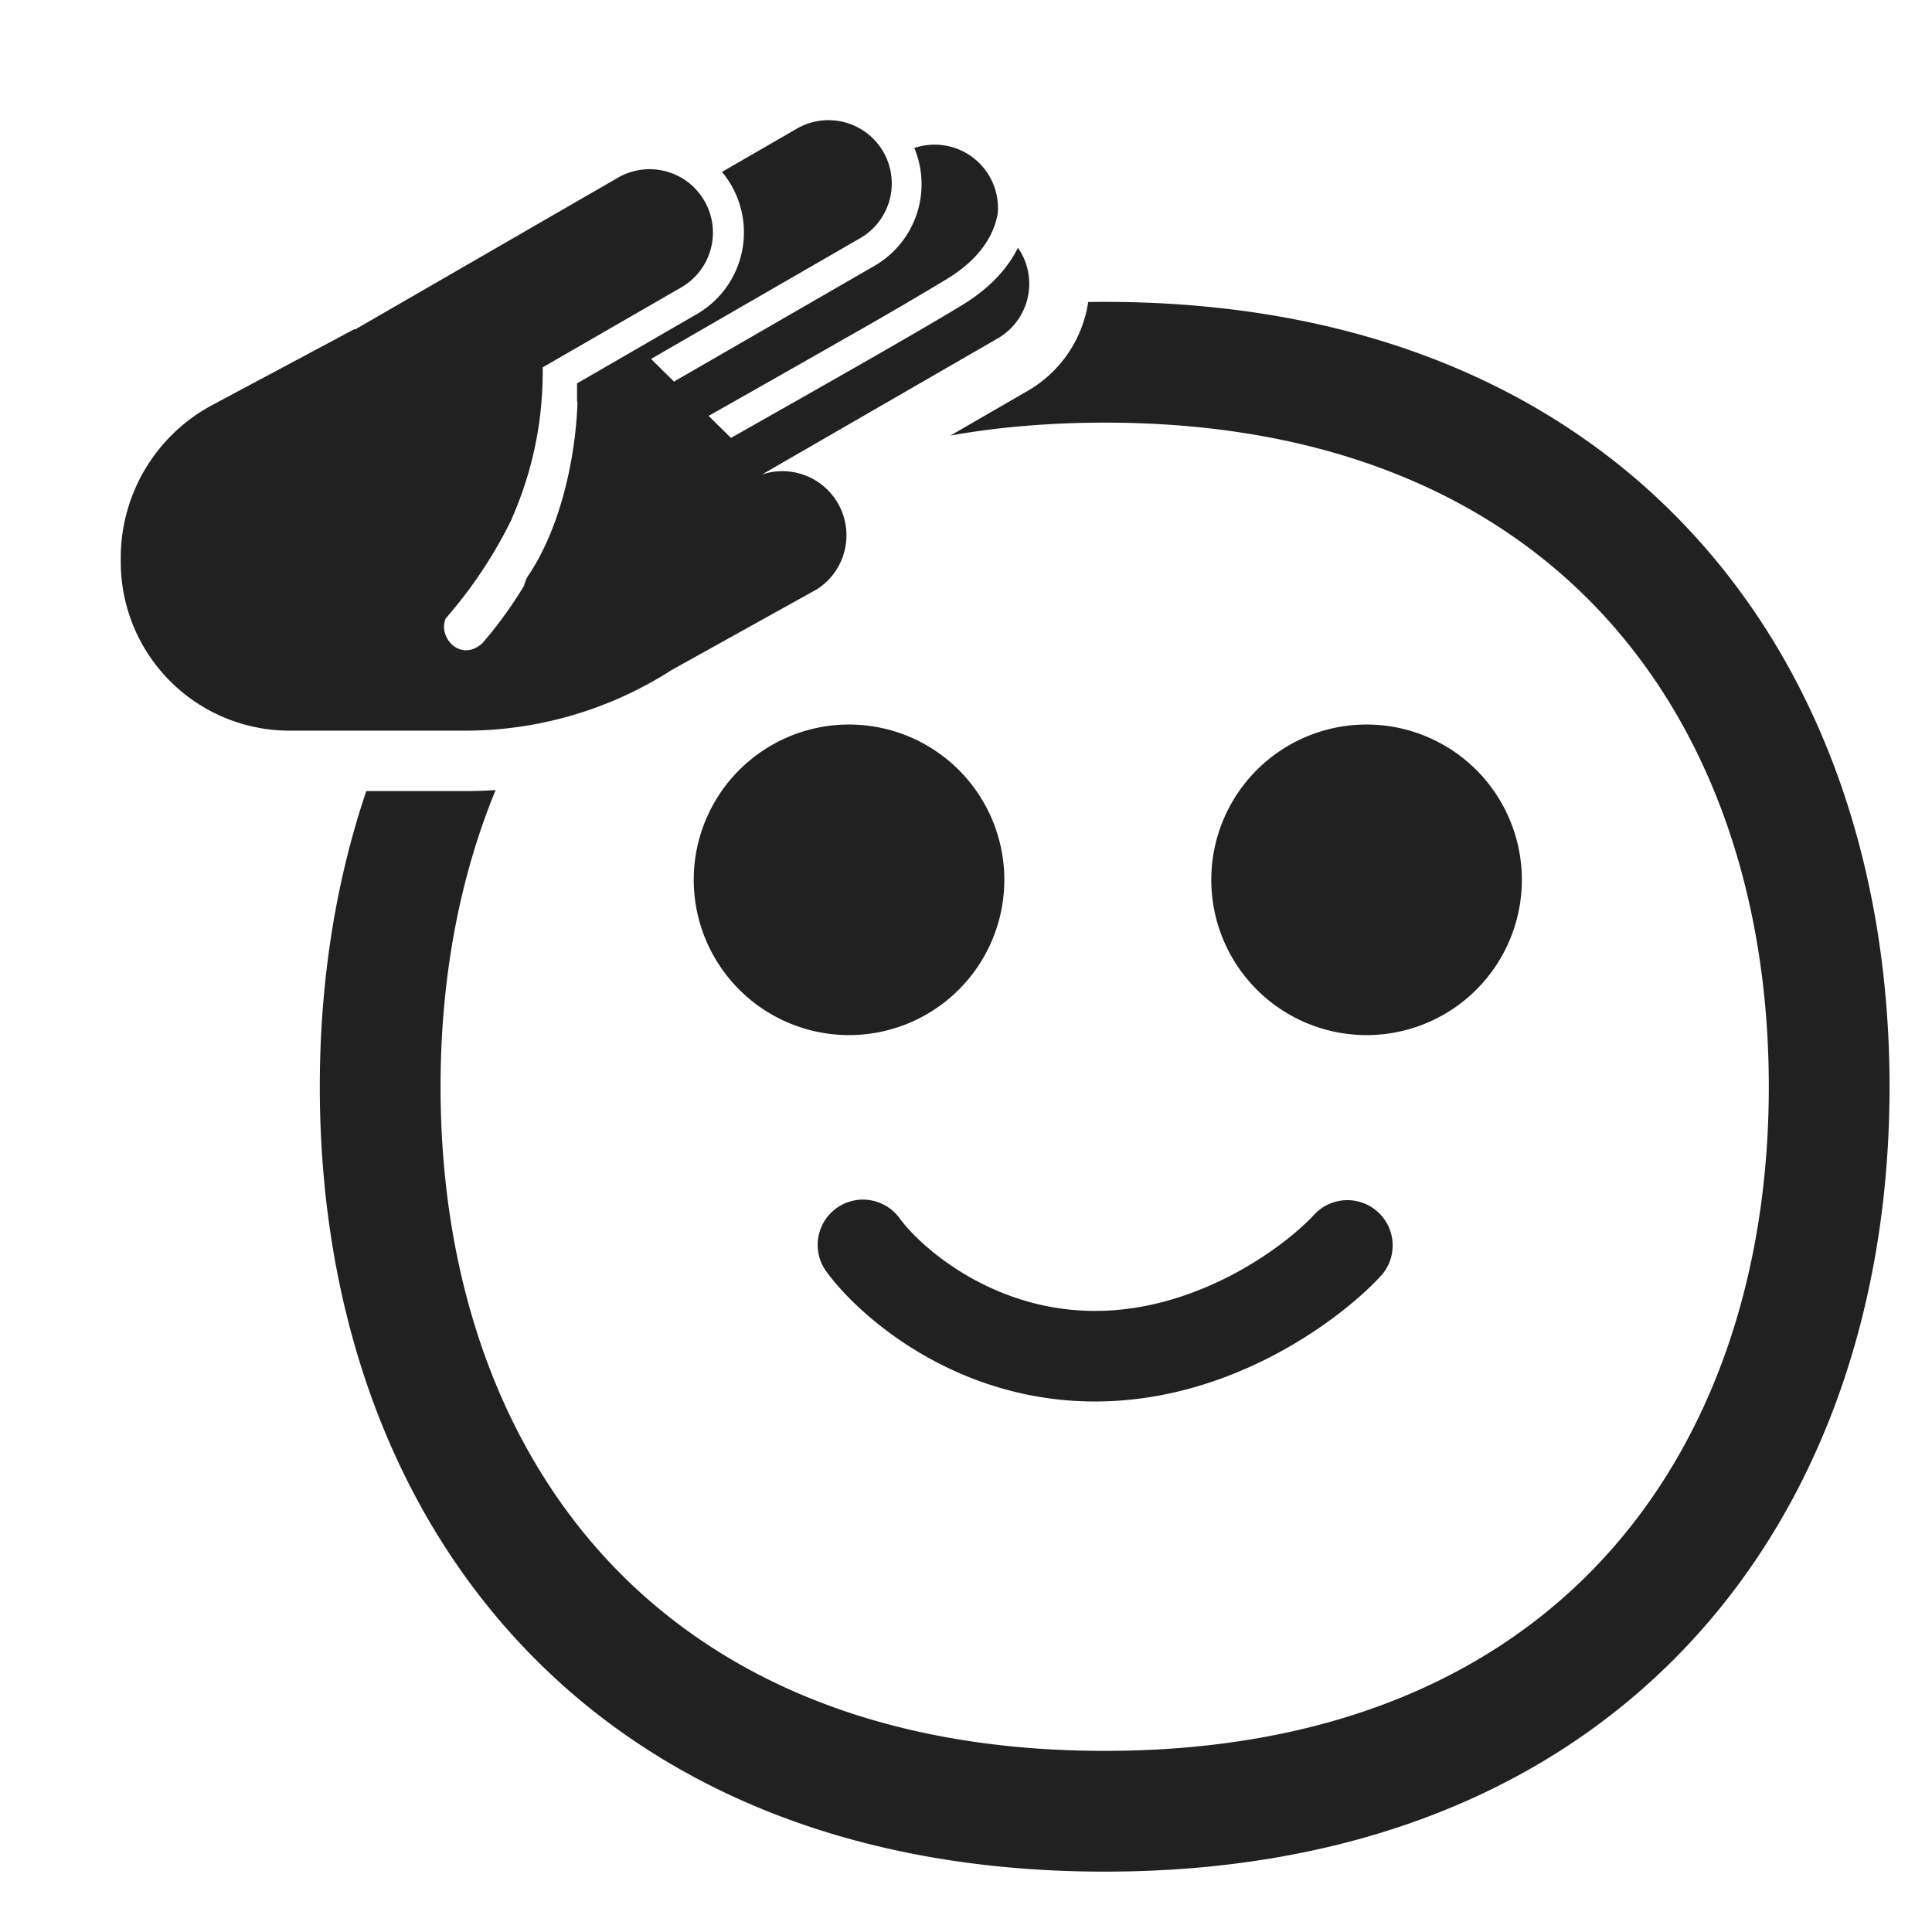 <svg xmlns="http://www.w3.org/2000/svg" fill="none" viewBox="0 0 32 32"><path fill="#212121" d="M11.502 3.11a1.05 1.05 0 0 0-1.267-.167l-4.36 2.518.002-.013-2.36 1.26A2.87 2.87 0 0 0 2 9.235v.072l.001.077a2.796 2.796 0 0 0 2.795 2.718h2.907c1.21 0 2.395-.347 3.414-1l2.416-1.343a1.062 1.062 0 0 0-.912-1.9l3.901-2.252a1.045 1.045 0 0 0 .384-1.432l-.046-.072c-.161.327-.444.654-.906.939-.61.376-2.211 1.286-3.847 2.211l-.37-.365c.756-.427 1.508-.854 2.163-1.228l.243-.138a67 67 0 0 0 1.549-.906c.56-.345.77-.735.833-1.074a1.049 1.049 0 0 0-1.383-1.09h.002a1.56 1.56 0 0 1-.663 1.953L11.163 6.32l-.38-.375 3.44-1.986a1.048 1.048 0 1 0-1.047-1.815l-1.218.703q.086.102.155.222a1.563 1.563 0 0 1-.572 2.134L9.558 6.35v.305l.007-.004c-.017.669-.19 1.922-.794 2.852a.5.5 0 0 0-.09.197 7 7 0 0 1-.693.956l-.02.016c-.35.288-.72-.117-.585-.43A7.5 7.5 0 0 0 8.48 8.589h-.003a6 6 0 0 0 .485-1.857l.003-.04a6 6 0 0 0 .024-.528v-.08l2.295-1.324a1.048 1.048 0 0 0 .218-1.648"/><path fill="#212121" d="M7.297 18c0-1.788.31-3.452.912-4.914a7 7 0 0 1-.506.017H6.067c-.516 1.525-.77 3.181-.77 4.897 0 3.51 1.06 6.77 3.264 9.163C10.778 29.57 14.06 31 18.297 31s7.52-1.43 9.736-3.837c2.204-2.394 3.264-5.654 3.264-9.163s-1.06-6.77-3.264-9.163C25.817 6.43 22.535 5 18.297 5q-.137 0-.273.002a2.05 2.05 0 0 1-1.002 1.472l-1.28.74q1.186-.212 2.555-.214c3.765 0 6.482 1.256 8.265 3.192 1.796 1.95 2.735 4.69 2.735 7.808s-.94 5.858-2.735 7.808C24.78 27.744 22.062 29 18.297 29c-3.764 0-6.482-1.256-8.265-3.192-1.795-1.95-2.735-4.69-2.735-7.808"/><path fill="#212121" d="M14.012 17.144a2.572 2.572 0 1 0 0-5.143 2.572 2.572 0 0 0 0 5.143M22.584 17.144a2.572 2.572 0 1 0 0-5.143 2.572 2.572 0 0 0 0 5.143M14.9 20.178a.75.75 0 0 0-1.213.883c.548.751 2.147 2.152 4.45 2.152 2.282 0 4.093-1.38 4.741-2.087a.75.75 0 0 0-1.106-1.013c-.478.522-1.917 1.6-3.635 1.6-1.697 0-2.889-1.057-3.237-1.535"/></svg>